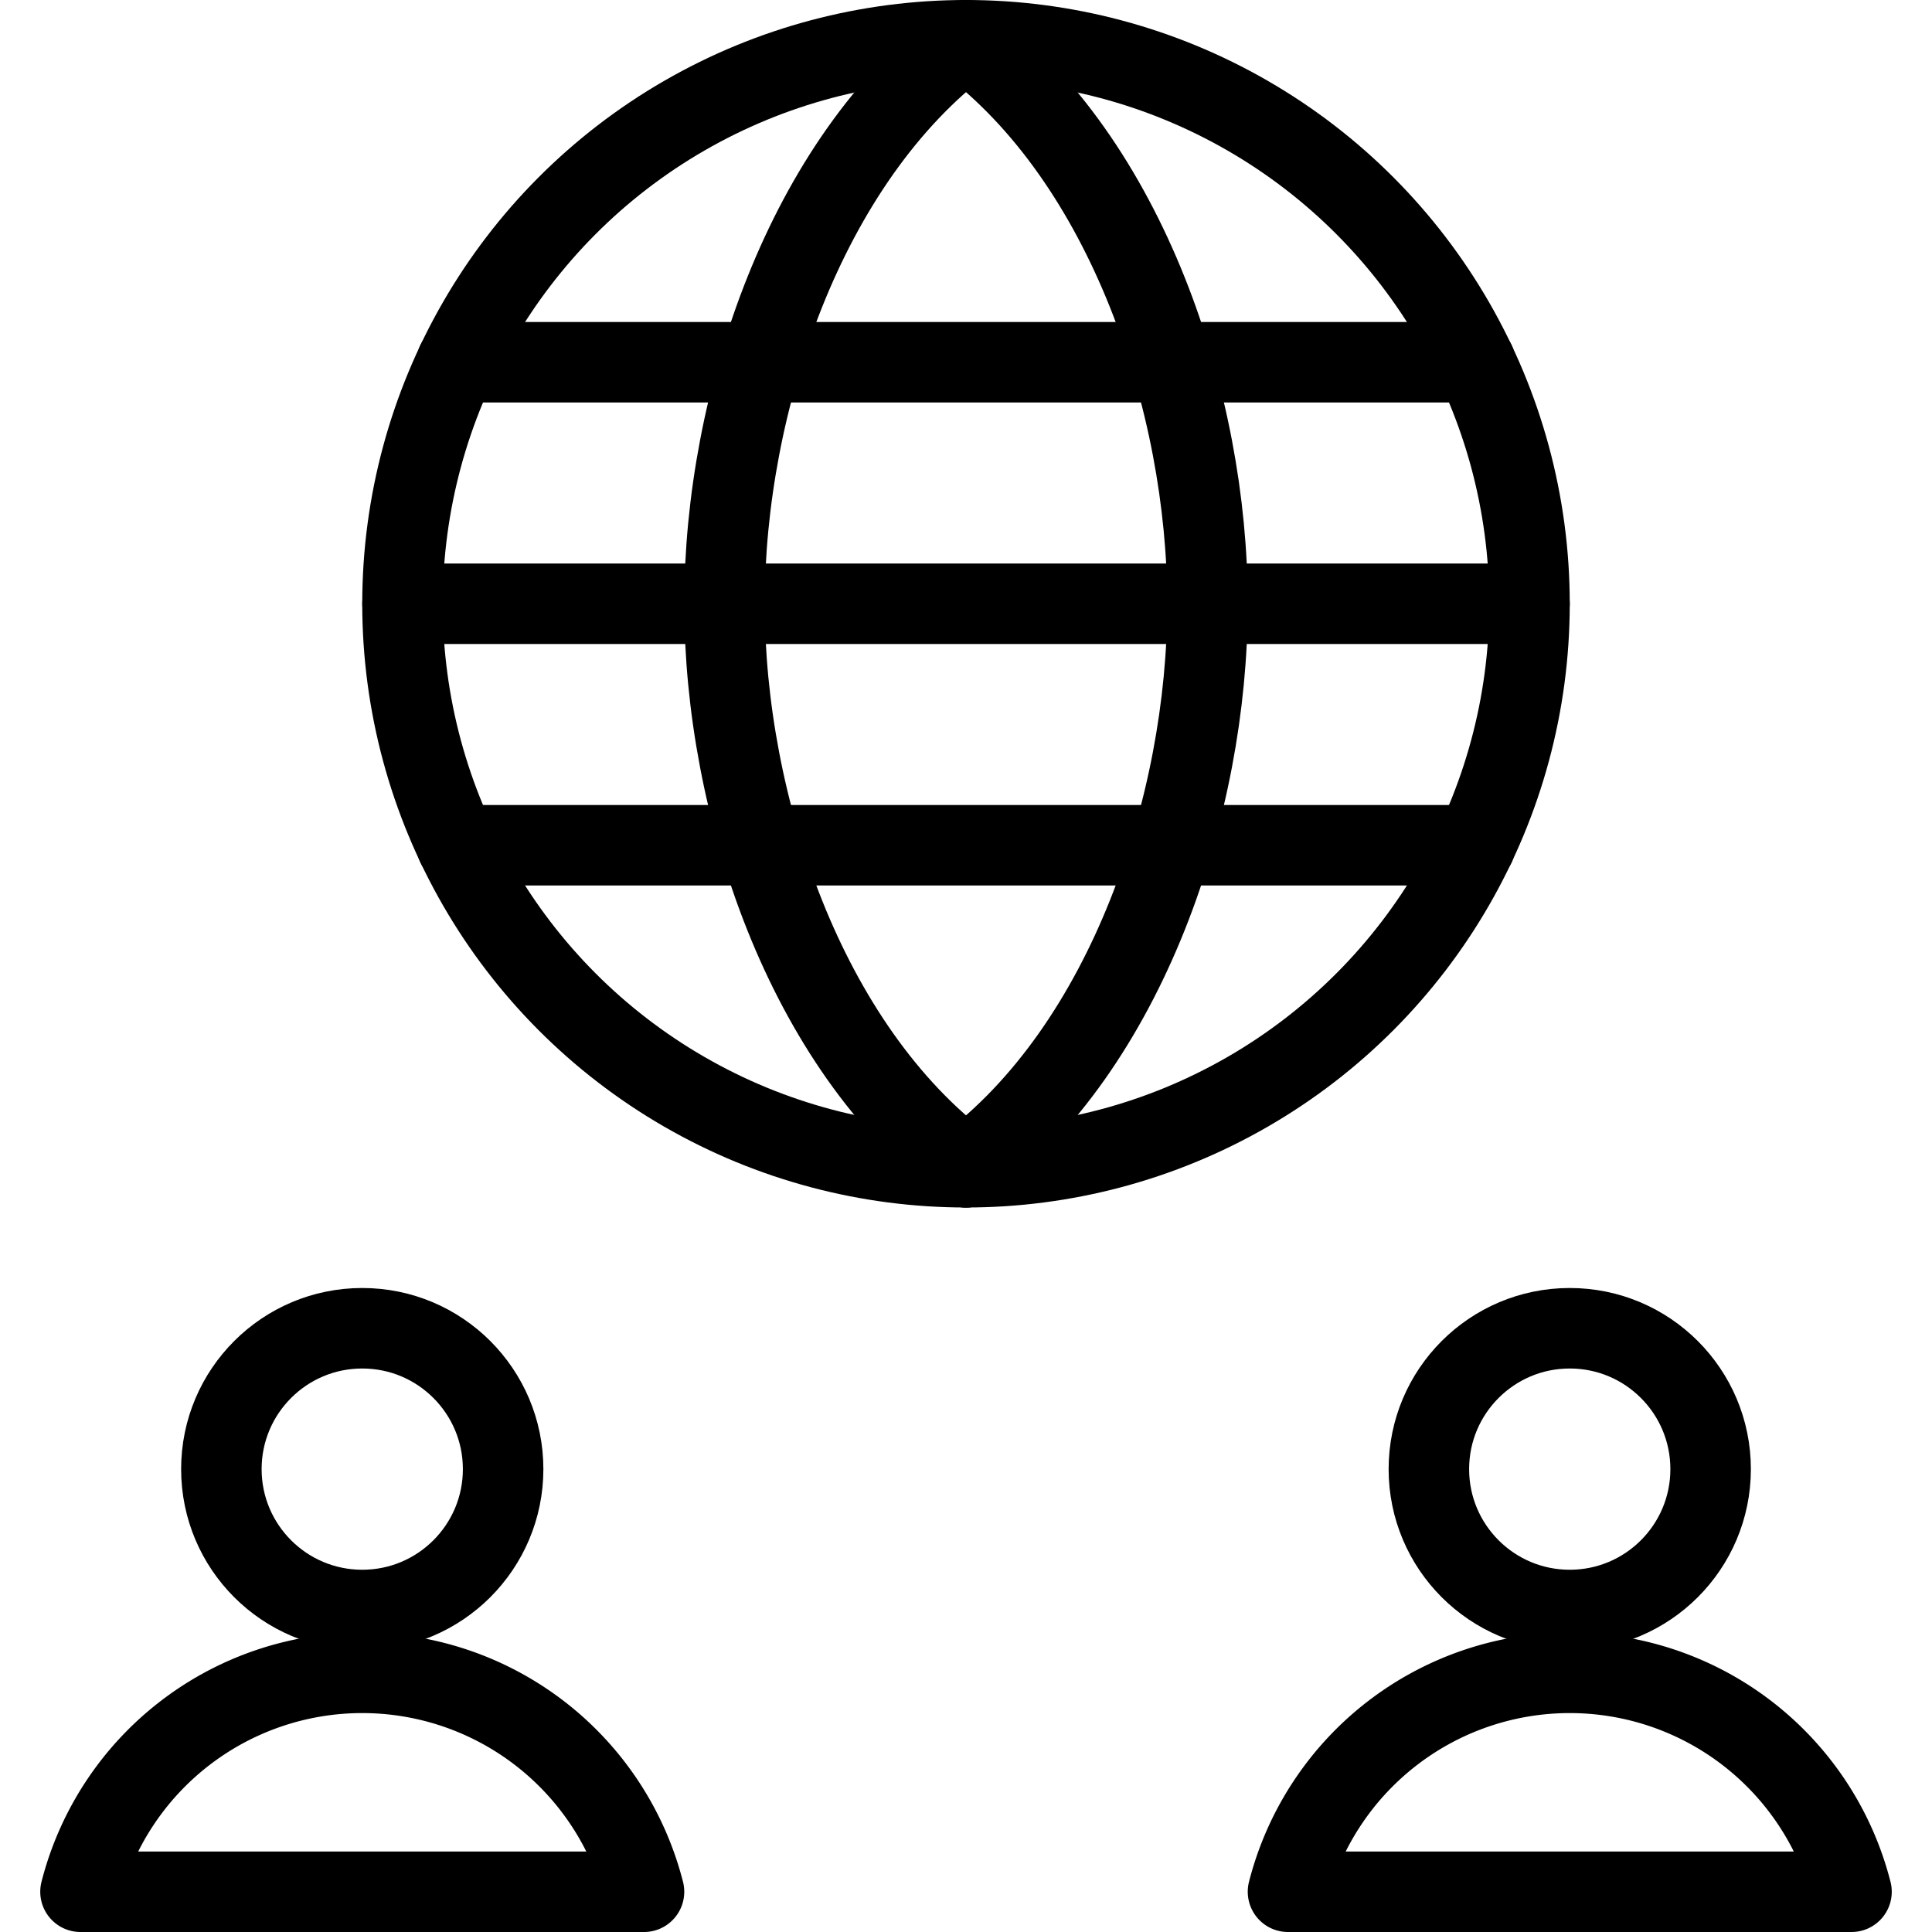 <svg xmlns="http://www.w3.org/2000/svg" viewBox="0 0 24 24"><defs><style>.a{fill:none;stroke:#000;stroke-linecap:round;stroke-linejoin:round;}</style></defs><title>network-users</title><path class="a" d="M12,14.5C10,13,9,10,9,7.5s1-5.5,3-7"/><path class="a" d="M12,14.5c2-1.5,3-4.5,3-7S14,2,12,.5"/><line class="a" x1="5.674" y1="4.5" x2="18.326" y2="4.5"/><line class="a" x1="5.674" y1="10.5" x2="18.326" y2="10.5"/><line class="a" x1="5" y1="7.5" x2="19" y2="7.5"/><circle class="a" cx="12" cy="7.5" r="7"/><circle class="a" cx="4.5" cy="18.25" r="1.75"/><path class="a" d="M8,23.5a3.612,3.612,0,0,0-7,0Z"/><circle class="a" cx="19.5" cy="18.25" r="1.75"/><path class="a" d="M23,23.5a3.612,3.612,0,0,0-7,0Z"/></svg>